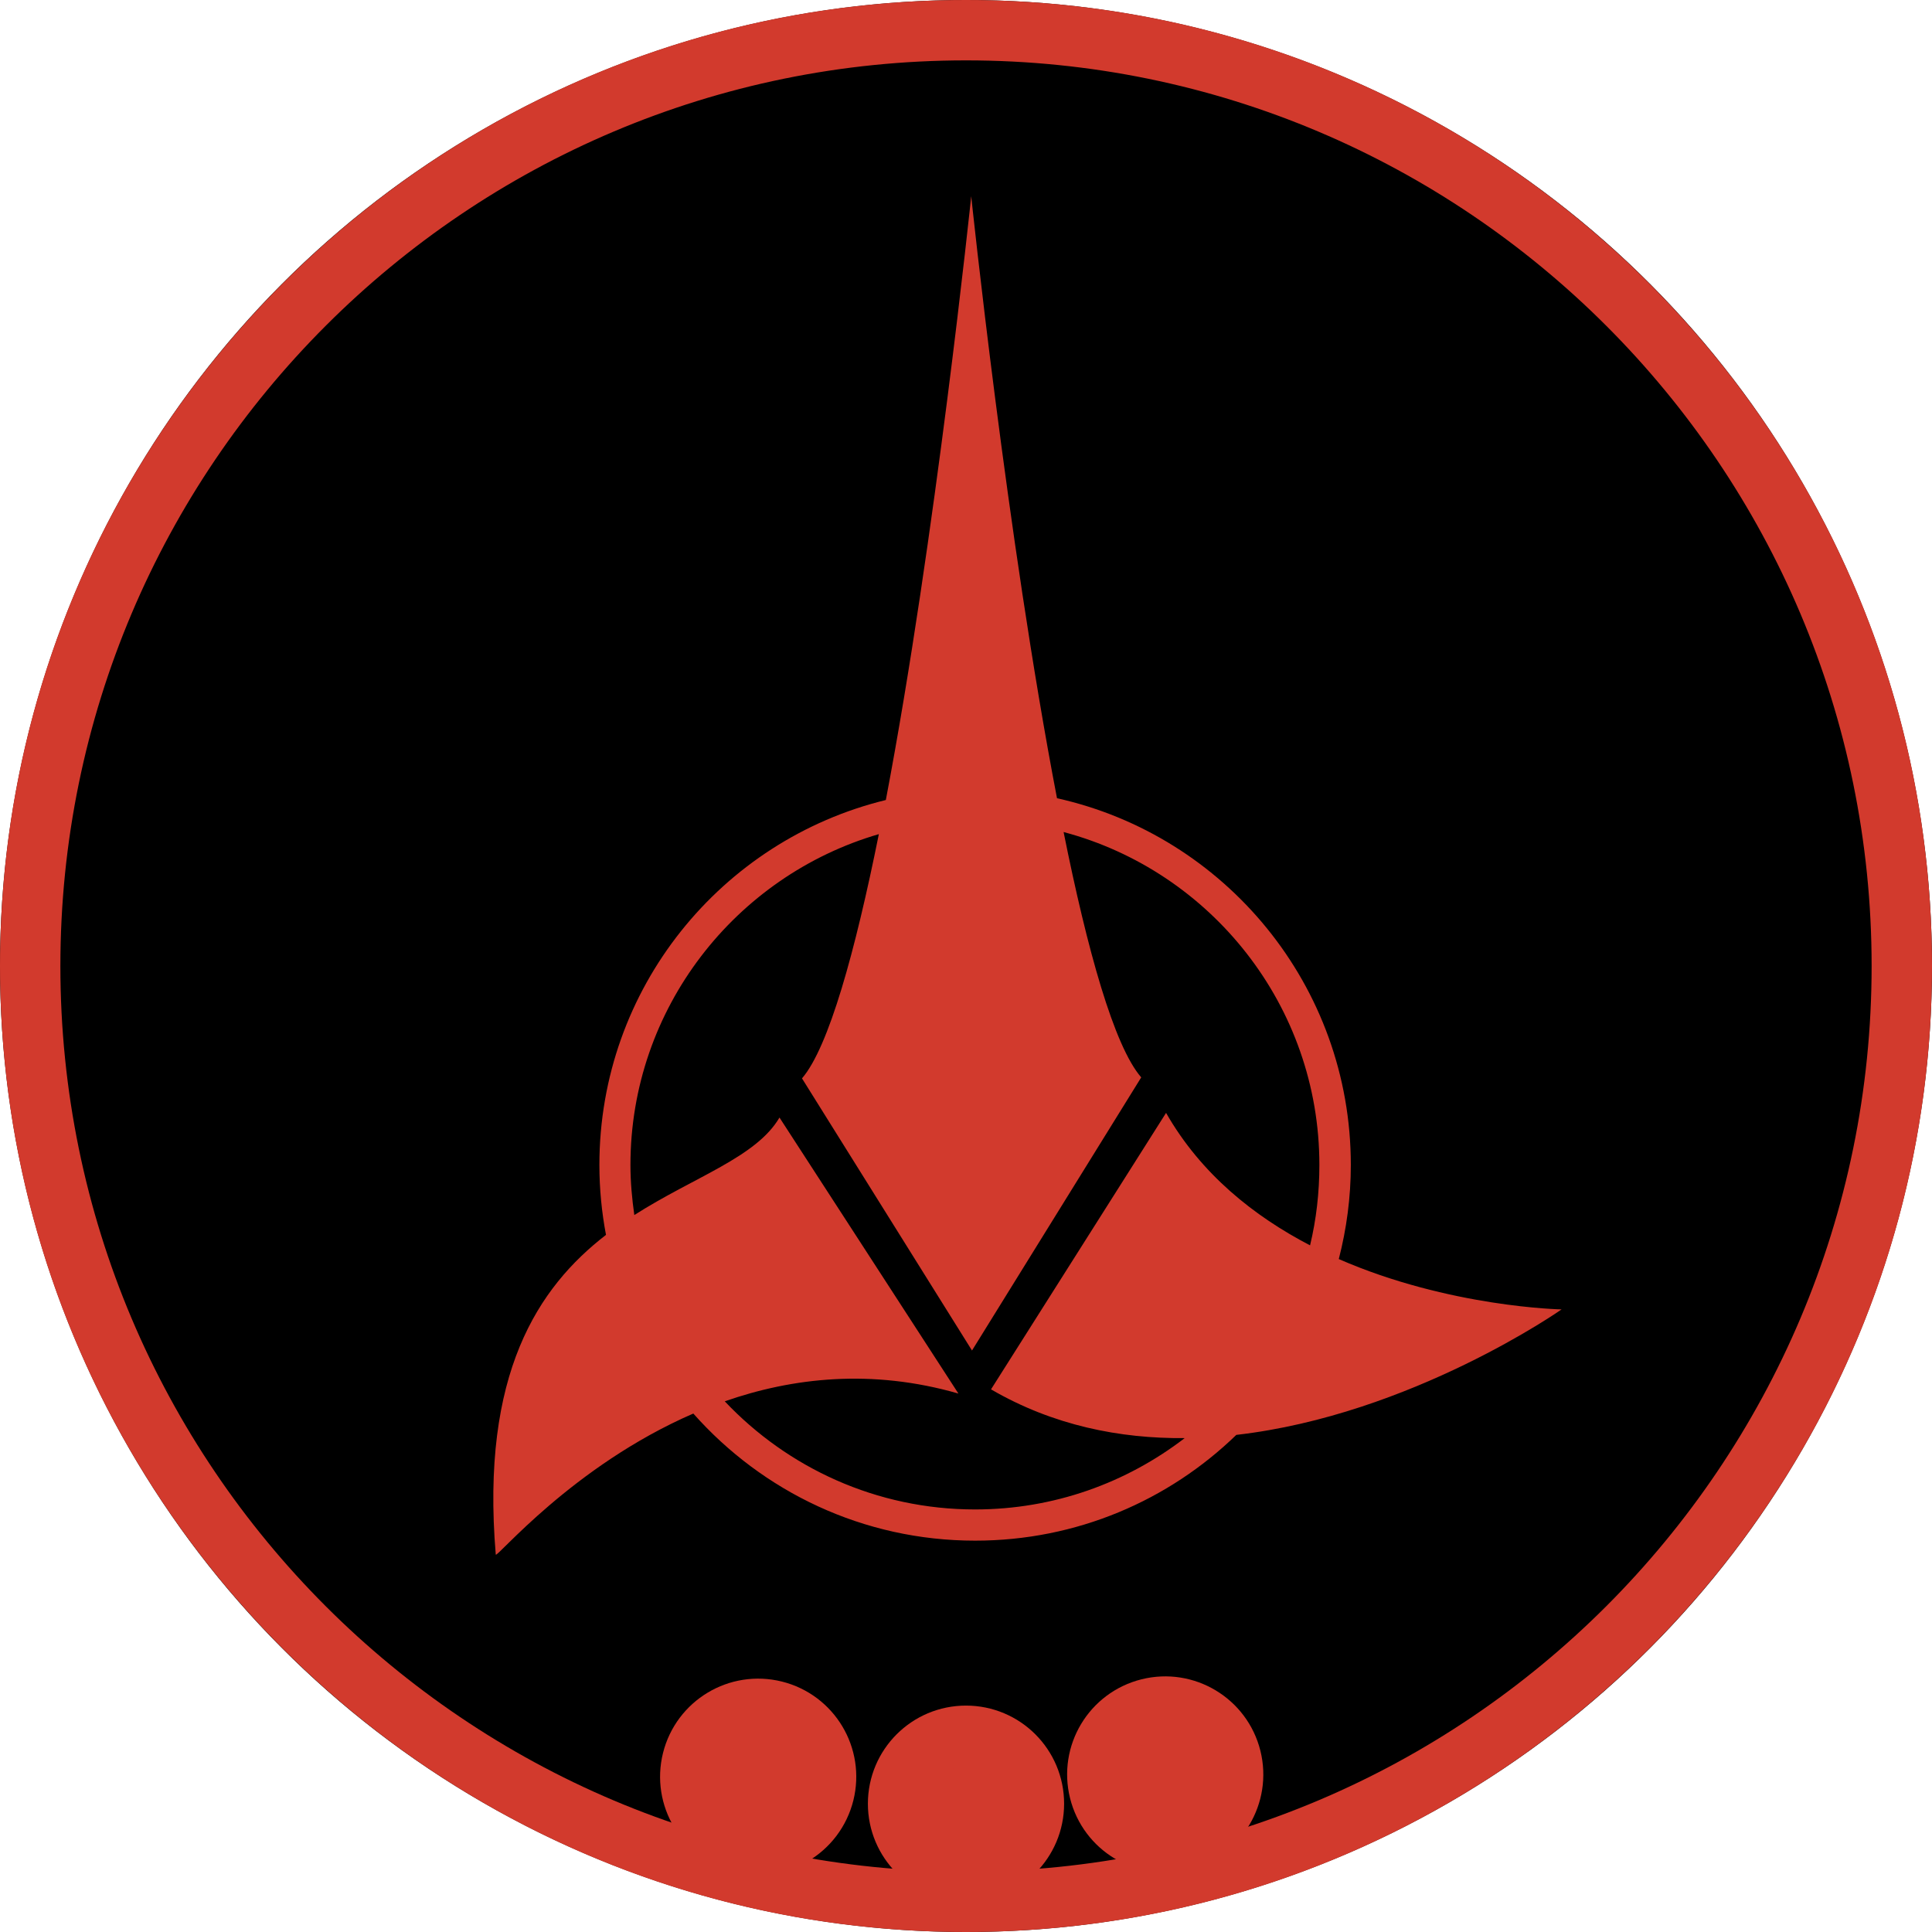 <?xml version="1.0" encoding="UTF-8" standalone="no"?>
<!DOCTYPE svg PUBLIC "-//W3C//DTD SVG 1.1//EN" "http://www.w3.org/Graphics/SVG/1.1/DTD/svg11.dtd">
<svg width="100%" height="100%" viewBox="0 0 256 256" version="1.1" xmlns="http://www.w3.org/2000/svg" xmlns:xlink="http://www.w3.org/1999/xlink" xml:space="preserve" xmlns:serif="http://www.serif.com/" style="fill-rule:evenodd;clip-rule:evenodd;stroke-linecap:round;stroke-miterlimit:1.5;">
    <g transform="matrix(1,0,0,1,-2100,-2700)">
        <g transform="matrix(1,0,0,1,2100,2700)">
            <rect id="faction-klingon-rank-6-token" x="0" y="0" width="256" height="256" style="fill:none;"/>
            <g id="faction-klingon-rank-6-token1" serif:id="faction-klingon-rank-6-token">
                <circle cx="128" cy="128" r="128"/>
                <path d="M128,0C198.645,0 256,57.355 256,128C256,198.645 198.645,256 128,256C57.355,256 0,198.645 0,128C0,57.355 57.355,0 128,0ZM128,8C61.77,8 8,61.77 8,128C8,194.23 61.77,248 128,248C194.23,248 248,194.23 248,128C248,61.77 194.23,8 128,8Z" style="fill:rgb(210,58,45);"/>
                <g transform="matrix(5.143,0,0,5.143,-5143.14,-12.571)">
                    <g id="Klingon">
                        <path id="Klingon1" serif:id="Klingon" d="M1022.85,23.056C1024.13,16.336 1025.05,7.5 1025.05,7.5C1025.05,7.5 1025.97,16.303 1027.26,23.01C1031.59,23.972 1034.83,27.837 1034.83,32.459C1034.83,33.296 1034.72,34.108 1034.52,34.883C1037.37,36.128 1040.26,36.18 1040.26,36.18C1040.26,36.18 1036.39,38.898 1031.88,39.413C1030.14,41.1 1027.77,42.138 1025.15,42.138C1022.26,42.138 1019.67,40.871 1017.89,38.863C1014.77,40.216 1012.81,42.611 1012.8,42.496C1012.41,37.834 1013.89,35.612 1015.64,34.26C1015.53,33.677 1015.47,33.074 1015.47,32.459C1015.47,27.907 1018.61,24.09 1022.85,23.056ZM1027.43,23.881C1028.04,26.92 1028.73,29.397 1029.43,30.202L1025.07,37.239L1020.69,30.228C1021.38,29.426 1022.06,26.962 1022.67,23.935C1018.98,25.01 1016.27,28.424 1016.27,32.459C1016.27,32.897 1016.31,33.328 1016.37,33.749C1017.92,32.76 1019.51,32.262 1020.11,31.237L1024.72,38.348C1022.48,37.703 1020.44,37.941 1018.7,38.548C1020.32,40.262 1022.61,41.334 1025.15,41.334C1027.18,41.334 1029.05,40.648 1030.55,39.496C1028.88,39.511 1027.16,39.171 1025.56,38.24L1030.07,31.117C1030.97,32.695 1032.34,33.781 1033.78,34.53C1033.94,33.865 1034.02,33.172 1034.02,32.459C1034.02,28.353 1031.22,24.889 1027.43,23.881Z" style="fill:rgb(210,58,45);fill-rule:nonzero;"/>
                    </g>
                </g>
                <g transform="matrix(0.97,0.242,-0.242,0.97,-1421.46,-1626.98)">
                    <circle cx="1928" cy="1439" r="9" style="fill:rgb(210,58,45);stroke:rgb(210,58,45);stroke-width:8px;"/>
                </g>
                <g transform="matrix(1,0,0,1,-1800,-1200)">
                    <circle cx="1928" cy="1439" r="9" style="fill:rgb(210,58,45);stroke:rgb(210,58,45);stroke-width:8px;"/>
                </g>
                <g transform="matrix(0.97,-0.242,0.242,0.97,-2064,-694.127)">
                    <circle cx="1928" cy="1439" r="9" style="fill:rgb(210,58,45);stroke:rgb(210,58,45);stroke-width:8px;"/>
                </g>
            </g>
        </g>
    </g>
</svg>
